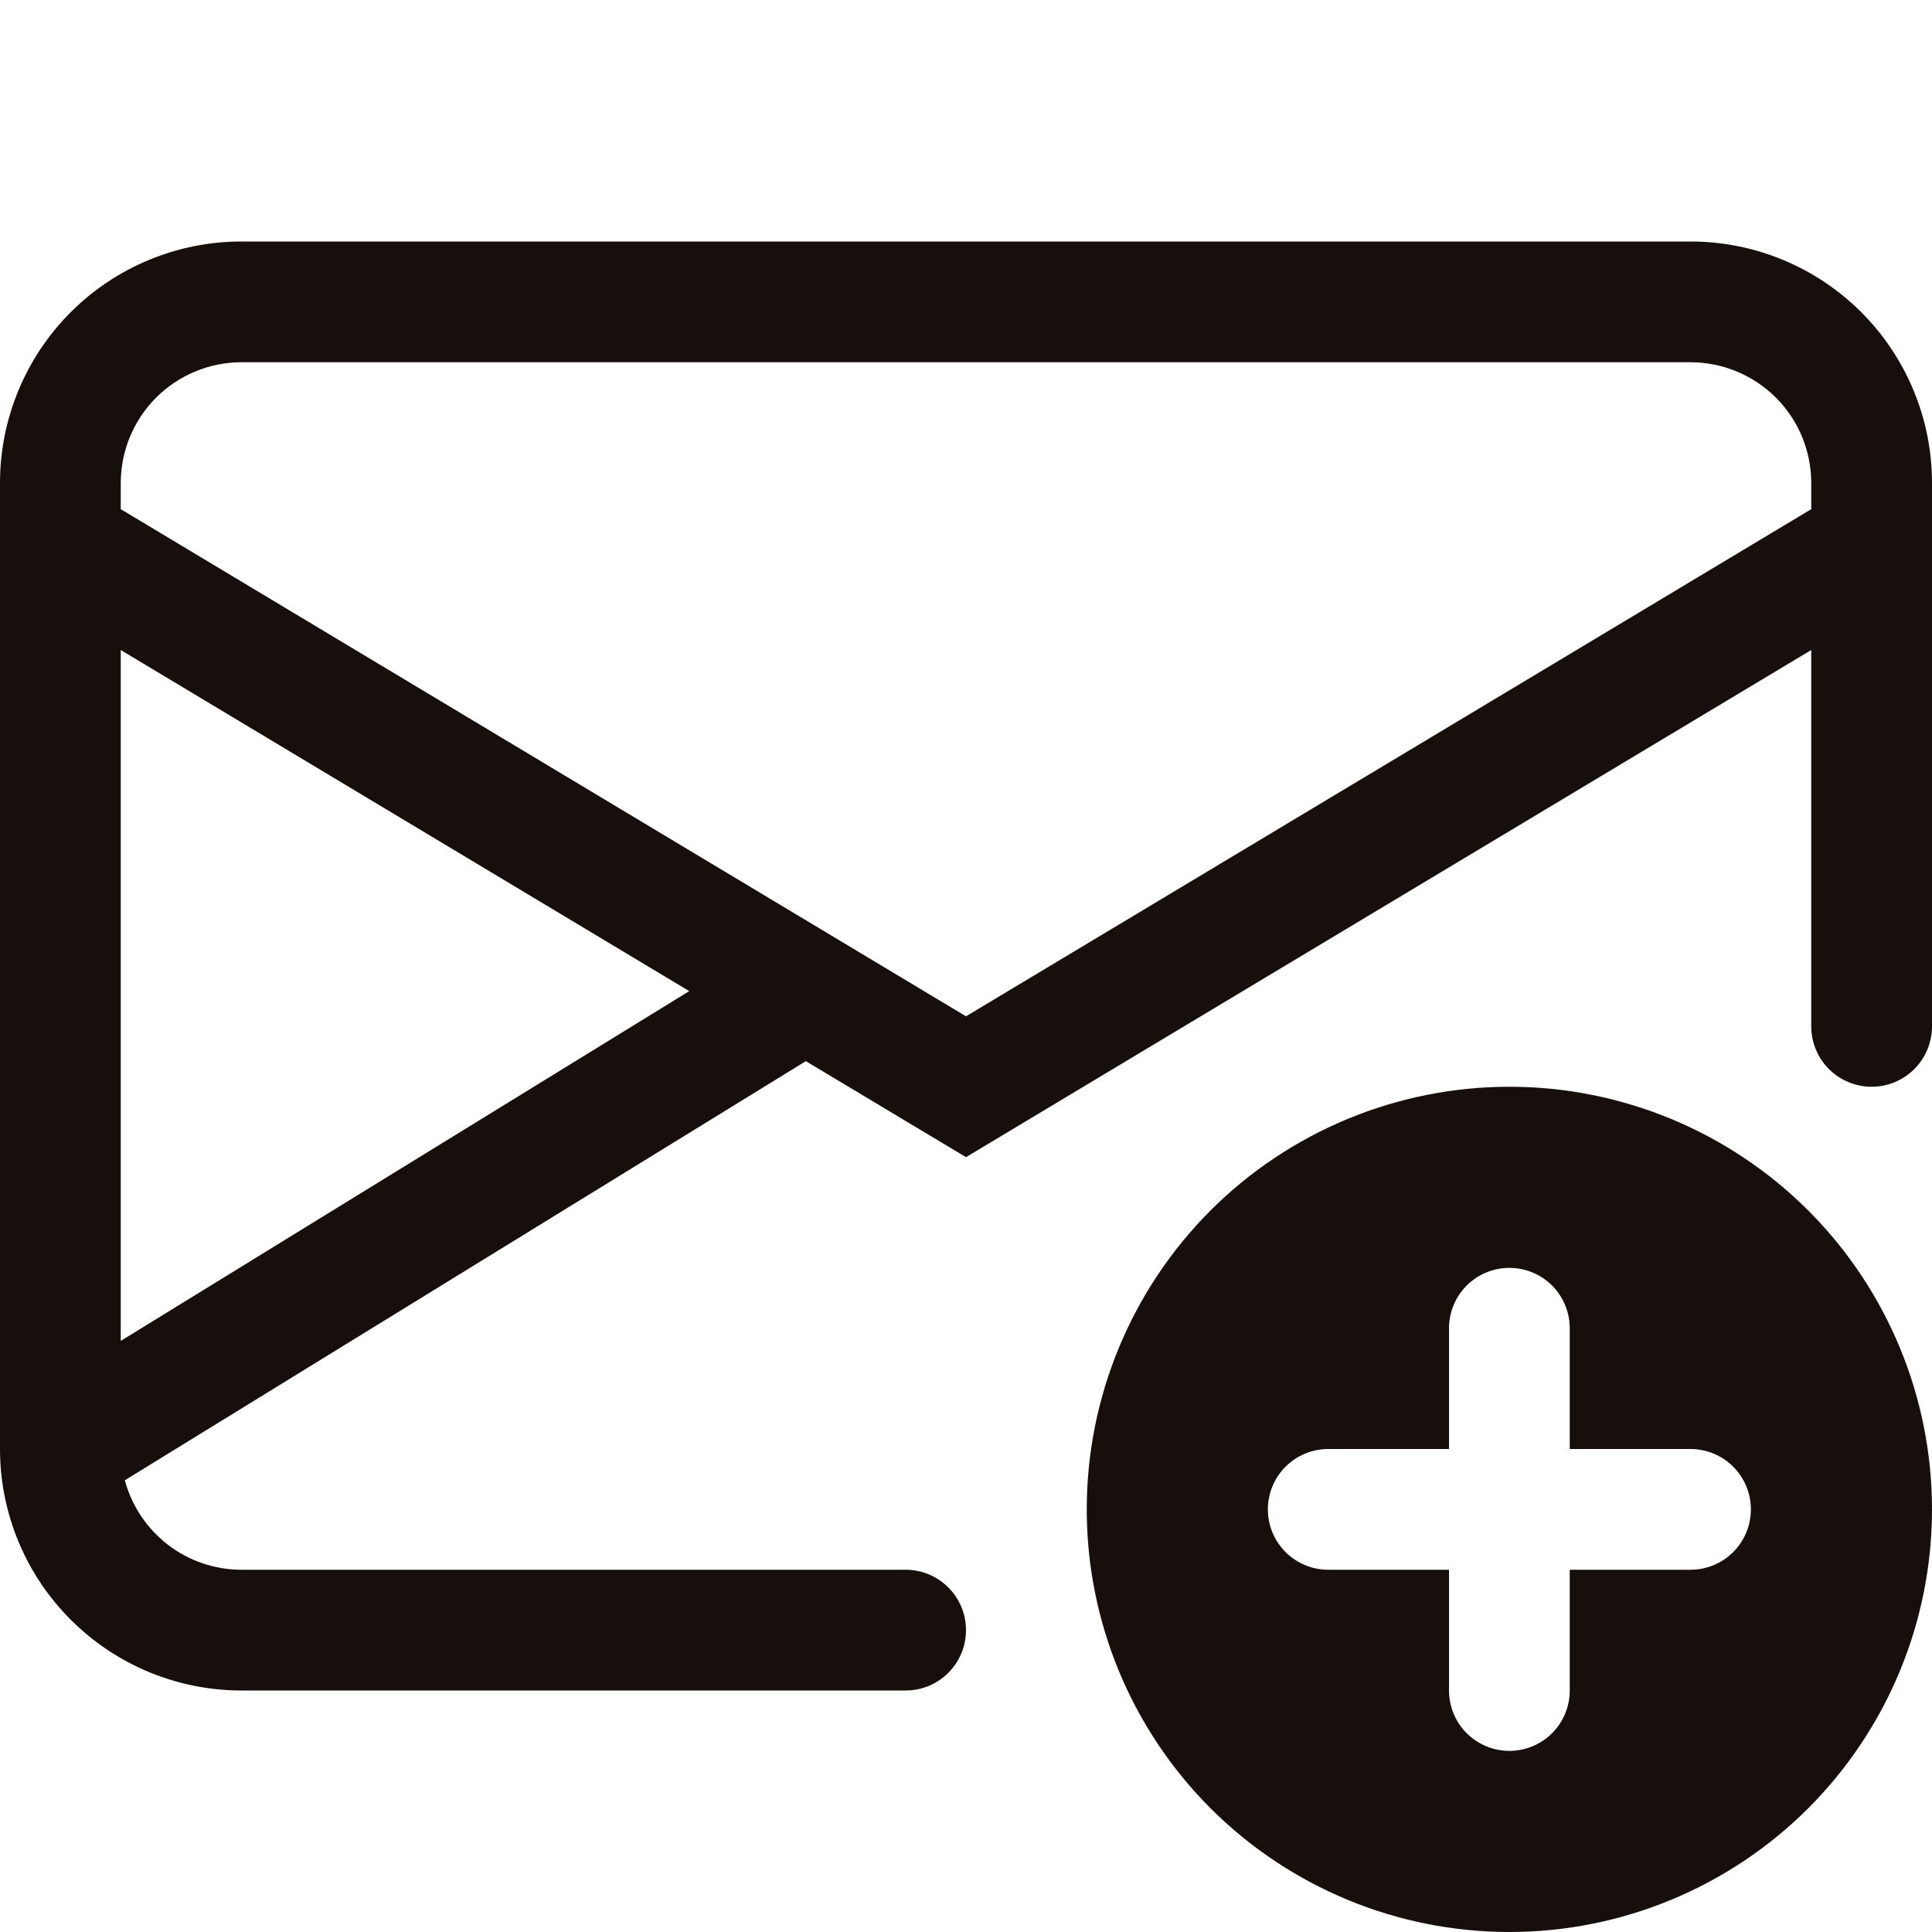 <svg width="20" height="20" viewBox="0 0 20 20" fill="none" xmlns="http://www.w3.org/2000/svg">
<g clip-path="url(#clip0_21_30)">
<path d="M2.5 2.5C1.837 2.5 1.201 2.763 0.732 3.232C0.263 3.701 0 4.337 0 5L0 15.012C0.003 15.673 0.268 16.306 0.737 16.772C1.205 17.238 1.839 17.5 2.5 17.5H9.375C9.541 17.5 9.7 17.434 9.817 17.317C9.934 17.2 10 17.041 10 16.875C10 16.709 9.934 16.55 9.817 16.433C9.7 16.316 9.541 16.25 9.375 16.25H2.5C2.225 16.25 1.957 16.159 1.739 15.992C1.521 15.824 1.364 15.589 1.292 15.324L8.342 10.985L10 11.979L18.75 6.729V10.625C18.75 10.791 18.816 10.95 18.933 11.067C19.05 11.184 19.209 11.25 19.375 11.25C19.541 11.25 19.7 11.184 19.817 11.067C19.934 10.95 20 10.791 20 10.625V5C20 4.337 19.737 3.701 19.268 3.232C18.799 2.763 18.163 2.5 17.5 2.5H2.5ZM7.135 10.26L1.25 13.881V6.729L7.135 10.26ZM1.25 5.271V5C1.25 4.668 1.382 4.351 1.616 4.116C1.851 3.882 2.168 3.75 2.5 3.75H17.5C17.831 3.75 18.149 3.882 18.384 4.116C18.618 4.351 18.75 4.668 18.75 5V5.271L10 10.521L1.25 5.271Z" fill="#160f0c"/>
<path d="M20 15.625C20 16.785 19.539 17.898 18.719 18.719C17.898 19.539 16.785 20 15.625 20C14.465 20 13.352 19.539 12.531 18.719C11.711 17.898 11.25 16.785 11.25 15.625C11.25 14.465 11.711 13.352 12.531 12.531C13.352 11.711 14.465 11.25 15.625 11.25C16.785 11.25 17.898 11.711 18.719 12.531C19.539 13.352 20 14.465 20 15.625ZM15.625 13.125C15.459 13.125 15.3 13.191 15.183 13.308C15.066 13.425 15 13.584 15 13.75V15H13.75C13.584 15 13.425 15.066 13.308 15.183C13.191 15.3 13.125 15.459 13.125 15.625C13.125 15.791 13.191 15.95 13.308 16.067C13.425 16.184 13.584 16.25 13.75 16.25H15V17.5C15 17.666 15.066 17.825 15.183 17.942C15.3 18.059 15.459 18.125 15.625 18.125C15.791 18.125 15.95 18.059 16.067 17.942C16.184 17.825 16.25 17.666 16.25 17.5V16.25H17.5C17.666 16.25 17.825 16.184 17.942 16.067C18.059 15.95 18.125 15.791 18.125 15.625C18.125 15.459 18.059 15.3 17.942 15.183C17.825 15.066 17.666 15 17.5 15H16.25V13.75C16.25 13.584 16.184 13.425 16.067 13.308C15.95 13.191 15.791 13.125 15.625 13.125Z" fill="#160f0c"/>
</g>
<defs>
<clipPath id="clip0_21_30">
<rect width="20" height="20" fill="#160f0c"/>
</clipPath>
</defs>
</svg>
